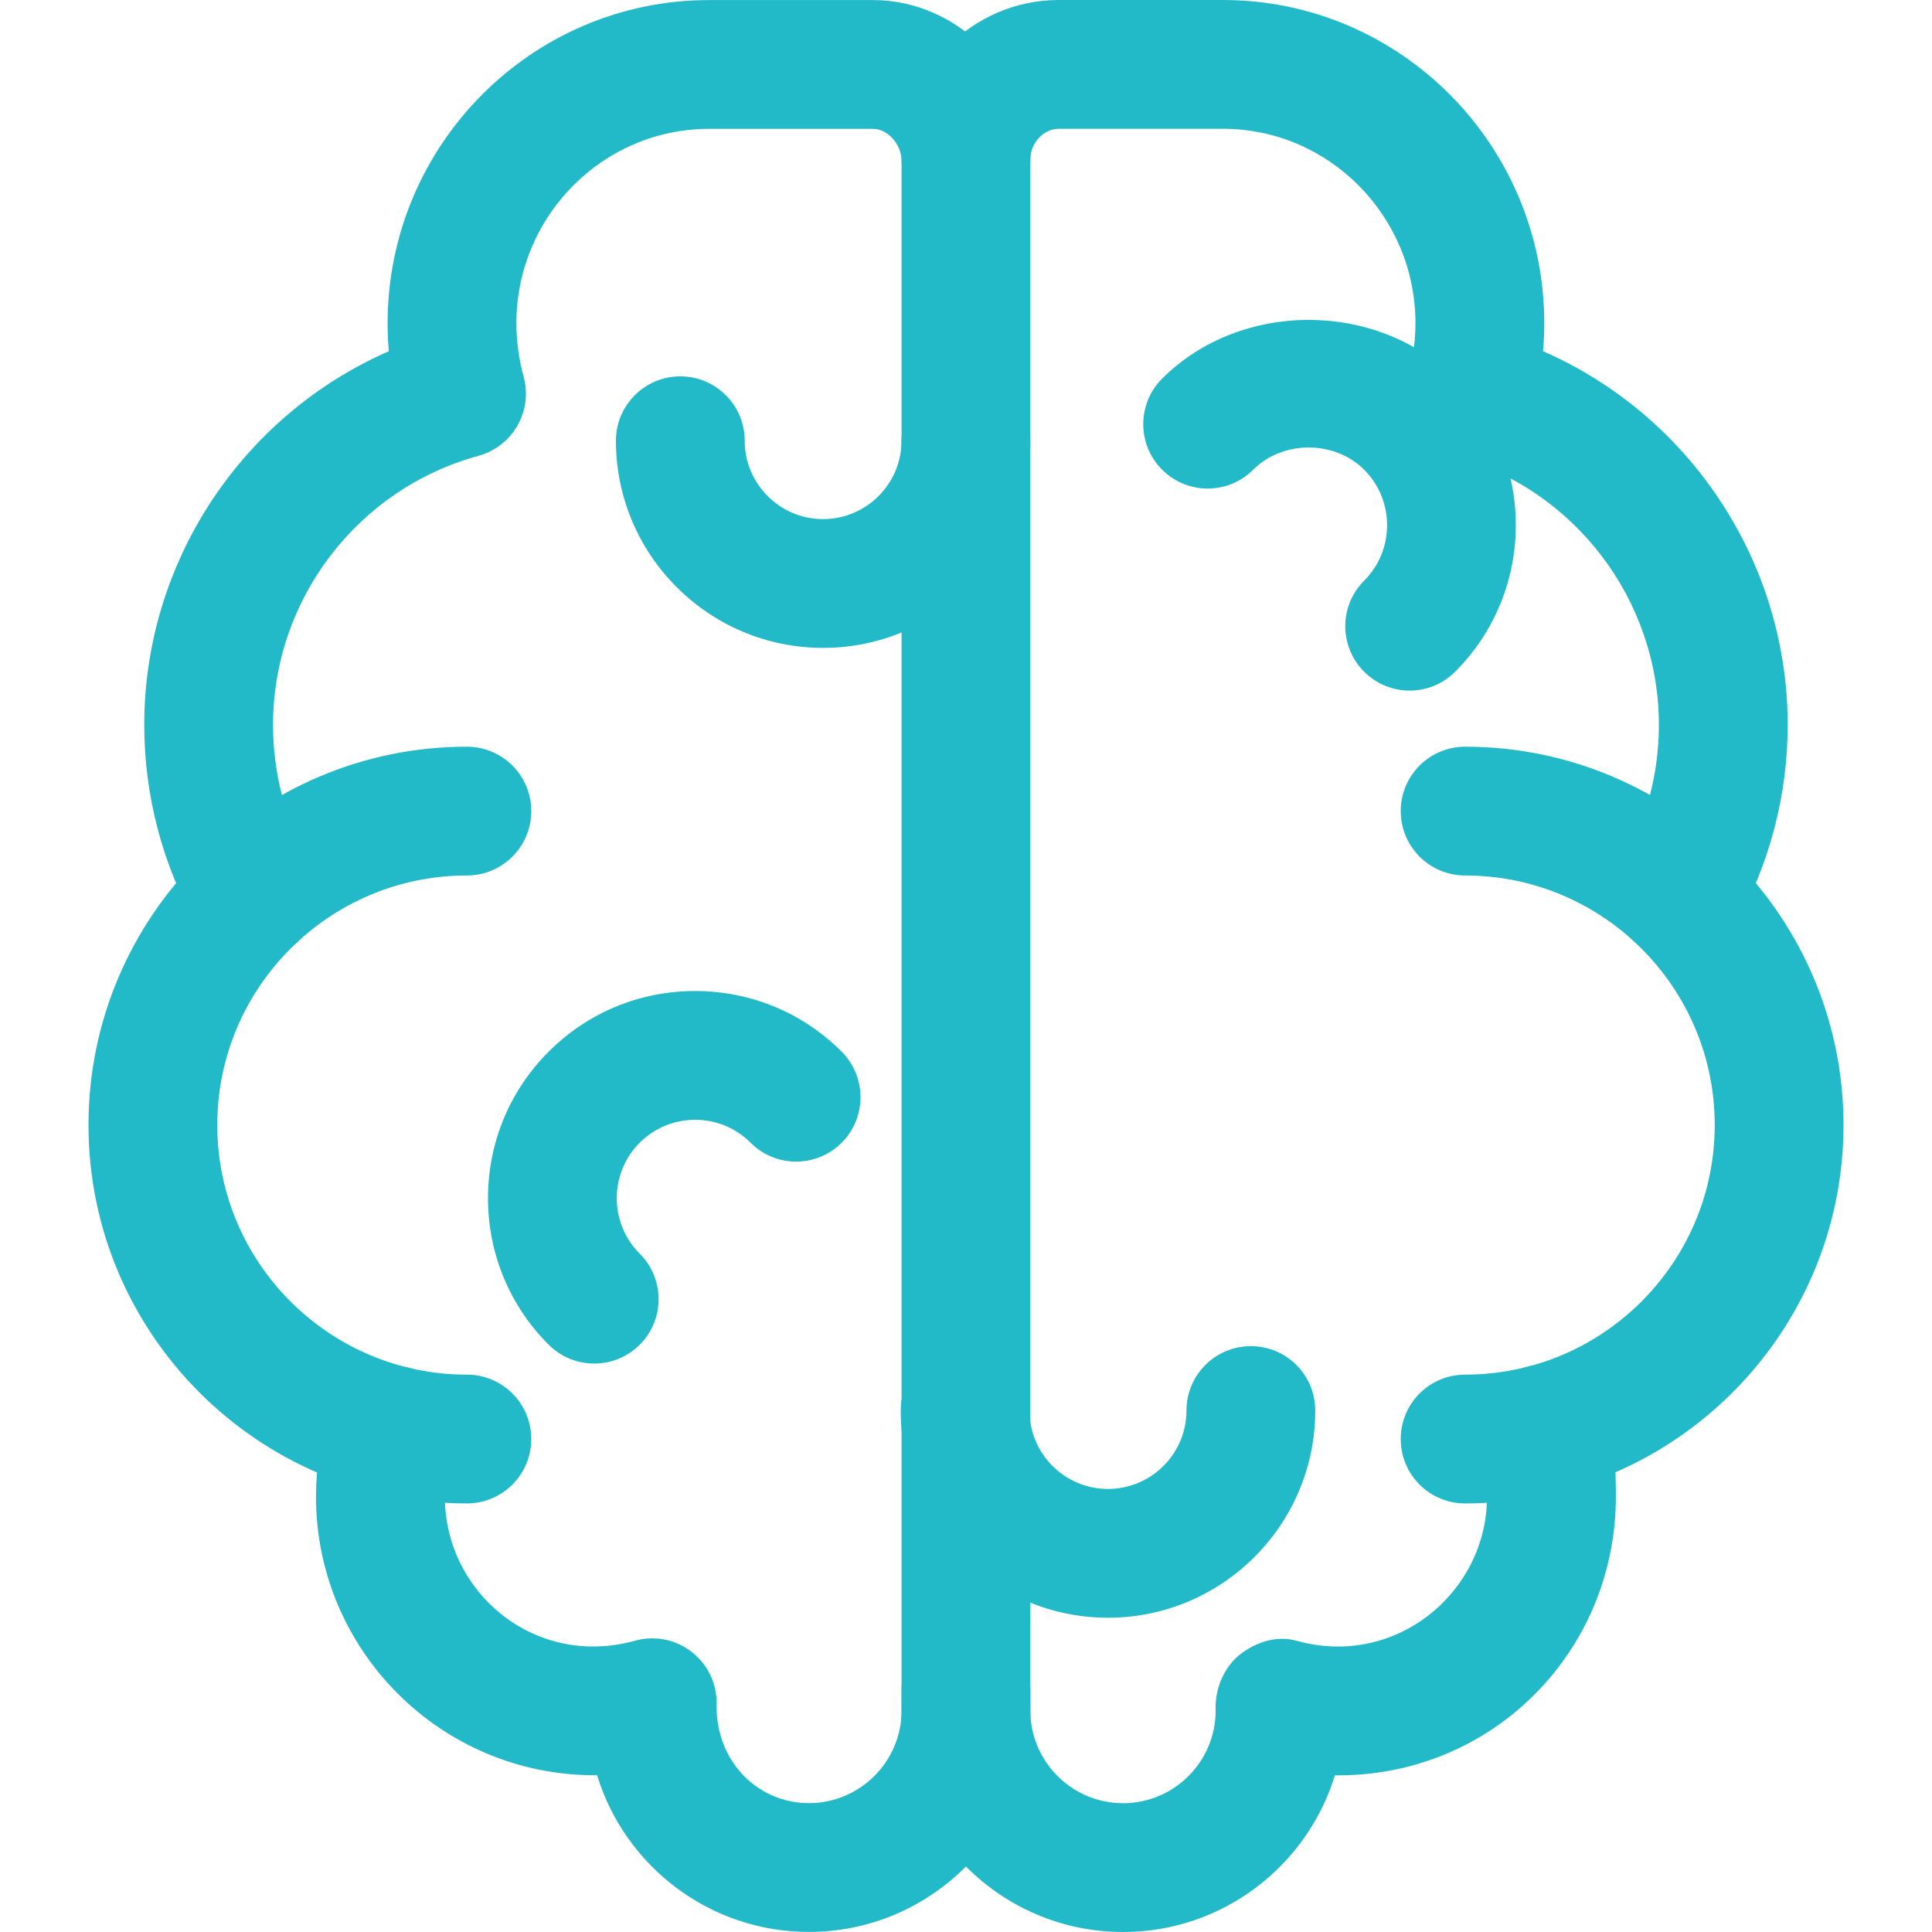 <svg width="80" height="80" viewBox="0 0 80 80" fill="none" xmlns="http://www.w3.org/2000/svg">
<path d="M19.332 56.921C13.634 56.921 8.997 52.286 8.997 46.585C8.997 40.889 13.634 36.252 19.332 36.252C20.804 36.252 21.999 35.058 21.999 33.586C21.999 32.114 20.804 30.919 19.332 30.919C10.693 30.919 3.664 37.946 3.664 46.585C3.664 55.225 10.693 62.254 19.332 62.254C20.804 62.254 21.999 61.062 21.999 59.587C21.999 58.113 20.804 56.921 19.332 56.921Z" fill="#22BAC9"/>
<path d="M36.156 0.003H29.359C22.02 0.003 16.05 6.008 16.05 13.389C16.05 13.773 16.066 14.16 16.1 14.544C10.034 17.197 5.973 23.253 5.973 30.018C5.973 32.951 6.735 35.839 8.181 38.372C8.909 39.65 10.538 40.097 11.818 39.367C13.095 38.636 13.54 37.007 12.812 35.73C11.826 34.002 11.306 32.026 11.306 30.018C11.306 24.823 14.805 20.242 19.815 18.874C20.498 18.685 21.082 18.232 21.431 17.616C21.78 17 21.871 16.266 21.679 15.584C21.489 14.899 21.383 14.12 21.383 13.389C21.383 8.949 24.962 5.336 29.359 5.336H36.156C36.761 5.336 37.332 5.981 37.332 6.664V70.83C37.332 72.942 35.609 74.664 33.495 74.664C31.38 74.664 29.657 72.942 29.673 70.64C29.713 69.787 29.34 68.963 28.673 68.427C28.004 67.888 27.113 67.707 26.295 67.939C22.145 69.088 18.42 65.942 18.42 61.974C18.42 61.307 18.522 60.654 18.727 60.041C19.191 58.641 18.431 57.134 17.034 56.67C15.626 56.211 14.124 56.966 13.663 58.363C13.279 59.521 13.085 60.737 13.085 61.974C13.085 68.336 18.26 73.509 24.623 73.509C24.657 73.509 24.689 73.509 24.724 73.509C25.873 77.264 29.372 79.997 33.495 79.997C38.513 79.997 42.604 75.944 42.665 70.942C42.665 70.923 42.665 70.902 42.665 70.88V6.664C42.665 3.053 39.684 0.003 36.156 0.003Z" fill="#22BAC9"/>
<path d="M60.667 30.919C59.193 30.919 58.001 32.114 58.001 33.586C58.001 35.057 59.193 36.252 60.667 36.252C66.368 36.252 71.003 40.887 71.003 46.585C71.003 52.286 66.368 56.921 60.667 56.921C59.193 56.921 58.001 58.113 58.001 59.587C58.001 61.062 59.193 62.254 60.667 62.254C69.307 62.254 76.336 55.225 76.336 46.585C76.336 37.948 69.307 30.919 60.667 30.919Z" fill="#22BAC9"/>
<path d="M66.454 58.339C65.993 56.939 64.478 56.166 63.086 56.643C61.686 57.105 60.926 58.614 61.39 60.011C61.558 60.529 61.574 61.297 61.574 61.977C61.574 65.939 57.788 69.08 53.705 67.945C52.87 67.707 51.998 67.993 51.329 68.523C50.66 69.059 50.294 69.979 50.337 70.832C50.337 72.947 48.617 74.667 46.503 74.667C44.388 74.667 42.665 72.947 42.665 70.832V69.952C42.665 68.478 41.471 67.286 39.999 67.286C38.527 67.286 37.332 68.478 37.332 69.952V70.832C37.332 75.888 41.447 80 46.503 80C50.628 80 54.124 77.264 55.276 73.512C61.798 73.587 66.91 68.368 66.91 61.977C66.91 60.883 66.875 59.611 66.454 58.339Z" fill="#22BAC9"/>
<path d="M63.894 14.543C63.929 14.157 63.945 13.77 63.945 13.386C63.945 6.005 57.977 0 50.638 0H43.836C40.249 0.003 37.332 2.96 37.332 6.589C37.332 8.061 38.527 9.256 39.999 9.256C41.471 9.256 42.665 8.061 42.665 6.589C42.665 5.922 43.217 5.333 43.839 5.333H50.638C55.033 5.333 58.611 8.946 58.611 13.386C58.611 14.114 58.505 14.898 58.316 15.592C58.129 16.277 58.22 17.005 58.569 17.621C58.918 18.237 59.499 18.687 60.182 18.874C65.19 20.242 68.691 24.826 68.691 30.018C68.691 32.02 68.171 33.996 67.185 35.732C66.457 37.012 66.905 38.639 68.185 39.367C68.601 39.604 69.051 39.716 69.499 39.716C70.427 39.716 71.329 39.231 71.819 38.367C73.262 35.831 74.025 32.943 74.025 30.018C74.024 23.255 69.96 17.197 63.894 14.543Z" fill="#22BAC9"/>
<path d="M60.257 15.677C57.018 12.44 51.367 12.434 48.122 15.677C47.079 16.72 47.079 18.41 48.122 19.45C49.164 20.49 50.85 20.49 51.892 19.45C53.116 18.223 55.263 18.223 56.487 19.45C57.753 20.716 57.753 22.778 56.487 24.044C55.444 25.087 55.444 26.773 56.487 27.815C57.007 28.335 57.69 28.596 58.372 28.596C59.052 28.596 59.735 28.335 60.257 27.812C63.604 24.466 63.604 19.023 60.257 15.677Z" fill="#22BAC9"/>
<path d="M34.852 43.548C33.231 41.926 31.076 41.036 28.783 41.036H28.78C26.49 41.036 24.335 41.929 22.719 43.548C21.098 45.166 20.207 47.324 20.207 49.614C20.207 51.905 21.098 54.062 22.719 55.681C23.239 56.201 23.922 56.462 24.604 56.462C25.287 56.462 25.97 56.201 26.49 55.683C27.532 54.641 27.532 52.955 26.49 51.913C25.223 50.646 25.223 48.585 26.49 47.316C27.103 46.705 27.916 46.369 28.783 46.369C29.652 46.369 30.468 46.705 31.079 47.318C32.122 48.361 33.81 48.361 34.852 47.318C35.892 46.278 35.892 44.59 34.852 43.548Z" fill="#22BAC9"/>
<path d="M51.795 55.742C50.32 55.742 49.129 56.934 49.129 58.409C49.129 60.198 47.67 61.654 45.878 61.654C44.086 61.654 42.63 60.198 42.63 58.409C42.63 56.934 41.435 55.742 39.963 55.742C38.492 55.742 37.297 56.934 37.297 58.409C37.297 63.139 41.147 66.987 45.878 66.987C50.611 66.987 54.462 63.139 54.462 58.409C54.462 56.934 53.27 55.742 51.795 55.742Z" fill="#22BAC9"/>
<path d="M39.997 15.584C38.525 15.584 37.33 16.778 37.33 18.25C37.33 20.039 35.871 21.495 34.082 21.495C32.293 21.495 30.837 20.039 30.837 18.25C30.837 16.778 29.642 15.584 28.171 15.584C26.698 15.584 25.504 16.778 25.504 18.25C25.504 22.98 29.352 26.828 34.082 26.828C38.816 26.828 42.663 22.981 42.663 18.25C42.663 16.778 41.469 15.584 39.997 15.584Z" fill="#22BAC9"/>
</svg>
